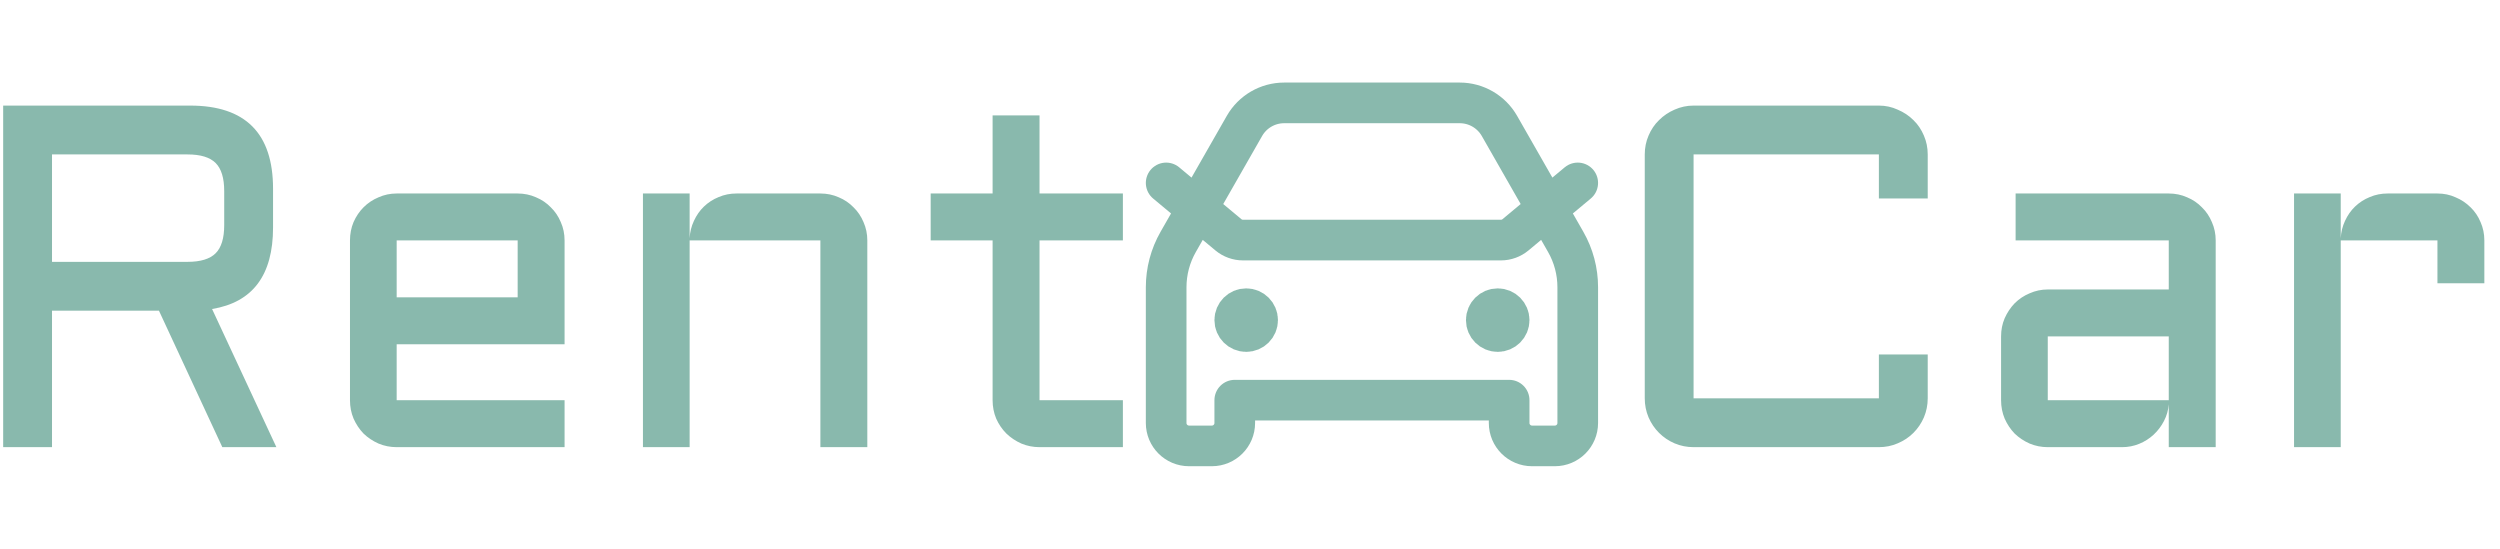 <svg width="123" height="27"  viewBox="0 0 123 27" fill="none" xmlns="http://www.w3.org/2000/svg">
<path d="M13.434 11.195C13.434 13.539 12.434 14.875 10.434 15.203L13.598 22H10.938L7.82 15.285H2.559V22H0.156V5.195H9.355C12.074 5.195 13.434 6.559 13.434 9.285V11.195ZM2.559 12.883H9.227C9.867 12.883 10.328 12.742 10.609 12.461C10.891 12.18 11.031 11.719 11.031 11.078V9.402C11.031 8.762 10.891 8.301 10.609 8.02C10.328 7.738 9.867 7.598 9.227 7.598H2.559V12.883ZM27.777 16.938H19.516V19.691H27.777V22H19.516C19.203 22 18.906 21.941 18.625 21.824C18.344 21.699 18.098 21.535 17.887 21.332C17.684 21.121 17.52 20.875 17.395 20.594C17.277 20.312 17.219 20.012 17.219 19.691V11.828C17.219 11.508 17.277 11.207 17.395 10.926C17.52 10.645 17.684 10.402 17.887 10.199C18.098 9.988 18.344 9.824 18.625 9.707C18.906 9.582 19.203 9.52 19.516 9.52H25.469C25.789 9.52 26.09 9.582 26.371 9.707C26.652 9.824 26.895 9.988 27.098 10.199C27.309 10.402 27.473 10.645 27.59 10.926C27.715 11.207 27.777 11.508 27.777 11.828V16.938ZM19.516 11.828V14.629H25.469V11.828H19.516ZM42.672 22H40.363V11.828H33.93V22H31.633V9.52H33.93V11.723C33.945 11.418 34.016 11.133 34.141 10.867C34.266 10.594 34.43 10.359 34.633 10.164C34.844 9.961 35.086 9.805 35.359 9.695C35.633 9.578 35.926 9.52 36.238 9.52H40.363C40.684 9.52 40.984 9.582 41.266 9.707C41.547 9.824 41.789 9.988 41.992 10.199C42.203 10.402 42.367 10.645 42.484 10.926C42.609 11.207 42.672 11.508 42.672 11.828V22ZM45.789 9.52H48.836V5.676H51.145V9.52H55.246V11.828H51.145V19.691H55.246V22H51.145C50.832 22 50.535 21.941 50.254 21.824C49.973 21.699 49.727 21.535 49.516 21.332C49.305 21.121 49.137 20.875 49.012 20.594C48.895 20.312 48.836 20.012 48.836 19.691V11.828H45.789V9.52ZM80.922 7.598C80.922 7.27 80.984 6.961 81.109 6.672C81.234 6.375 81.406 6.121 81.625 5.91C81.844 5.691 82.098 5.52 82.387 5.395C82.684 5.262 82.996 5.195 83.324 5.195H92.441C92.769 5.195 93.078 5.262 93.367 5.395C93.664 5.52 93.922 5.691 94.141 5.91C94.359 6.121 94.531 6.375 94.656 6.672C94.781 6.961 94.844 7.27 94.844 7.598V9.766H92.441V7.598H83.324V19.598H92.441V17.441H94.844V19.598C94.844 19.926 94.781 20.238 94.656 20.535C94.531 20.824 94.359 21.078 94.141 21.297C93.922 21.516 93.664 21.688 93.367 21.812C93.078 21.938 92.769 22 92.441 22H83.324C82.996 22 82.684 21.938 82.387 21.812C82.098 21.688 81.844 21.516 81.625 21.297C81.406 21.078 81.234 20.824 81.109 20.535C80.984 20.238 80.922 19.926 80.922 19.598V7.598ZM98.453 16.551C98.453 16.23 98.512 15.934 98.629 15.66C98.754 15.379 98.918 15.133 99.121 14.922C99.332 14.711 99.578 14.547 99.859 14.43C100.141 14.305 100.438 14.242 100.75 14.242H106.703V11.828H99.168V9.52H106.703C107.023 9.52 107.324 9.582 107.605 9.707C107.887 9.824 108.129 9.988 108.332 10.199C108.543 10.402 108.707 10.645 108.824 10.926C108.949 11.207 109.012 11.508 109.012 11.828V22H106.703V19.891C106.68 20.18 106.602 20.453 106.469 20.711C106.336 20.969 106.164 21.195 105.953 21.391C105.75 21.578 105.516 21.727 105.25 21.836C104.984 21.945 104.703 22 104.406 22H100.75C100.438 22 100.141 21.941 99.859 21.824C99.578 21.699 99.332 21.535 99.121 21.332C98.918 21.121 98.754 20.875 98.629 20.594C98.512 20.312 98.453 20.012 98.453 19.691V16.551ZM100.75 19.691H106.703V16.551H100.75V19.691ZM115.164 11.828V22H112.867V9.52H115.164V11.723C115.18 11.418 115.25 11.133 115.375 10.867C115.5 10.594 115.664 10.359 115.867 10.164C116.078 9.961 116.32 9.805 116.594 9.695C116.867 9.578 117.16 9.52 117.473 9.52H119.922C120.242 9.52 120.539 9.582 120.812 9.707C121.094 9.824 121.34 9.988 121.551 10.199C121.762 10.402 121.926 10.645 122.043 10.926C122.168 11.207 122.23 11.508 122.23 11.828V13.938H119.922V11.828H115.164Z" fill="#89B9AD"/>
<path d="M57.375 9L60.437 11.552C60.639 11.72 60.894 11.812 61.157 11.812H73.843C74.106 11.812 74.361 11.72 74.563 11.552L77.625 9M61.312 15.75H61.324M73.688 15.75H73.699M63.181 5.062H71.819C72.627 5.062 73.372 5.495 73.773 6.196L77.032 11.9C77.421 12.58 77.625 13.349 77.625 14.133V20.812C77.625 21.434 77.121 21.938 76.5 21.938H75.375C74.754 21.938 74.25 21.434 74.25 20.812V19.688H60.75V20.812C60.75 21.434 60.246 21.938 59.625 21.938H58.5C57.879 21.938 57.375 21.434 57.375 20.812V14.133C57.375 13.349 57.579 12.58 57.968 11.9L61.227 6.196C61.628 5.495 62.373 5.062 63.181 5.062ZM61.875 15.75C61.875 16.061 61.623 16.312 61.312 16.312C61.002 16.312 60.75 16.061 60.75 15.75C60.75 15.439 61.002 15.188 61.312 15.188C61.623 15.188 61.875 15.439 61.875 15.75ZM74.25 15.75C74.25 16.061 73.998 16.312 73.688 16.312C73.377 16.312 73.125 16.061 73.125 15.75C73.125 15.439 73.377 15.188 73.688 15.188C73.998 15.188 74.25 15.439 74.25 15.75Z" stroke="#89B9AD" stroke-width="2" stroke-linecap="round" stroke-linejoin="round"/>
</svg>
